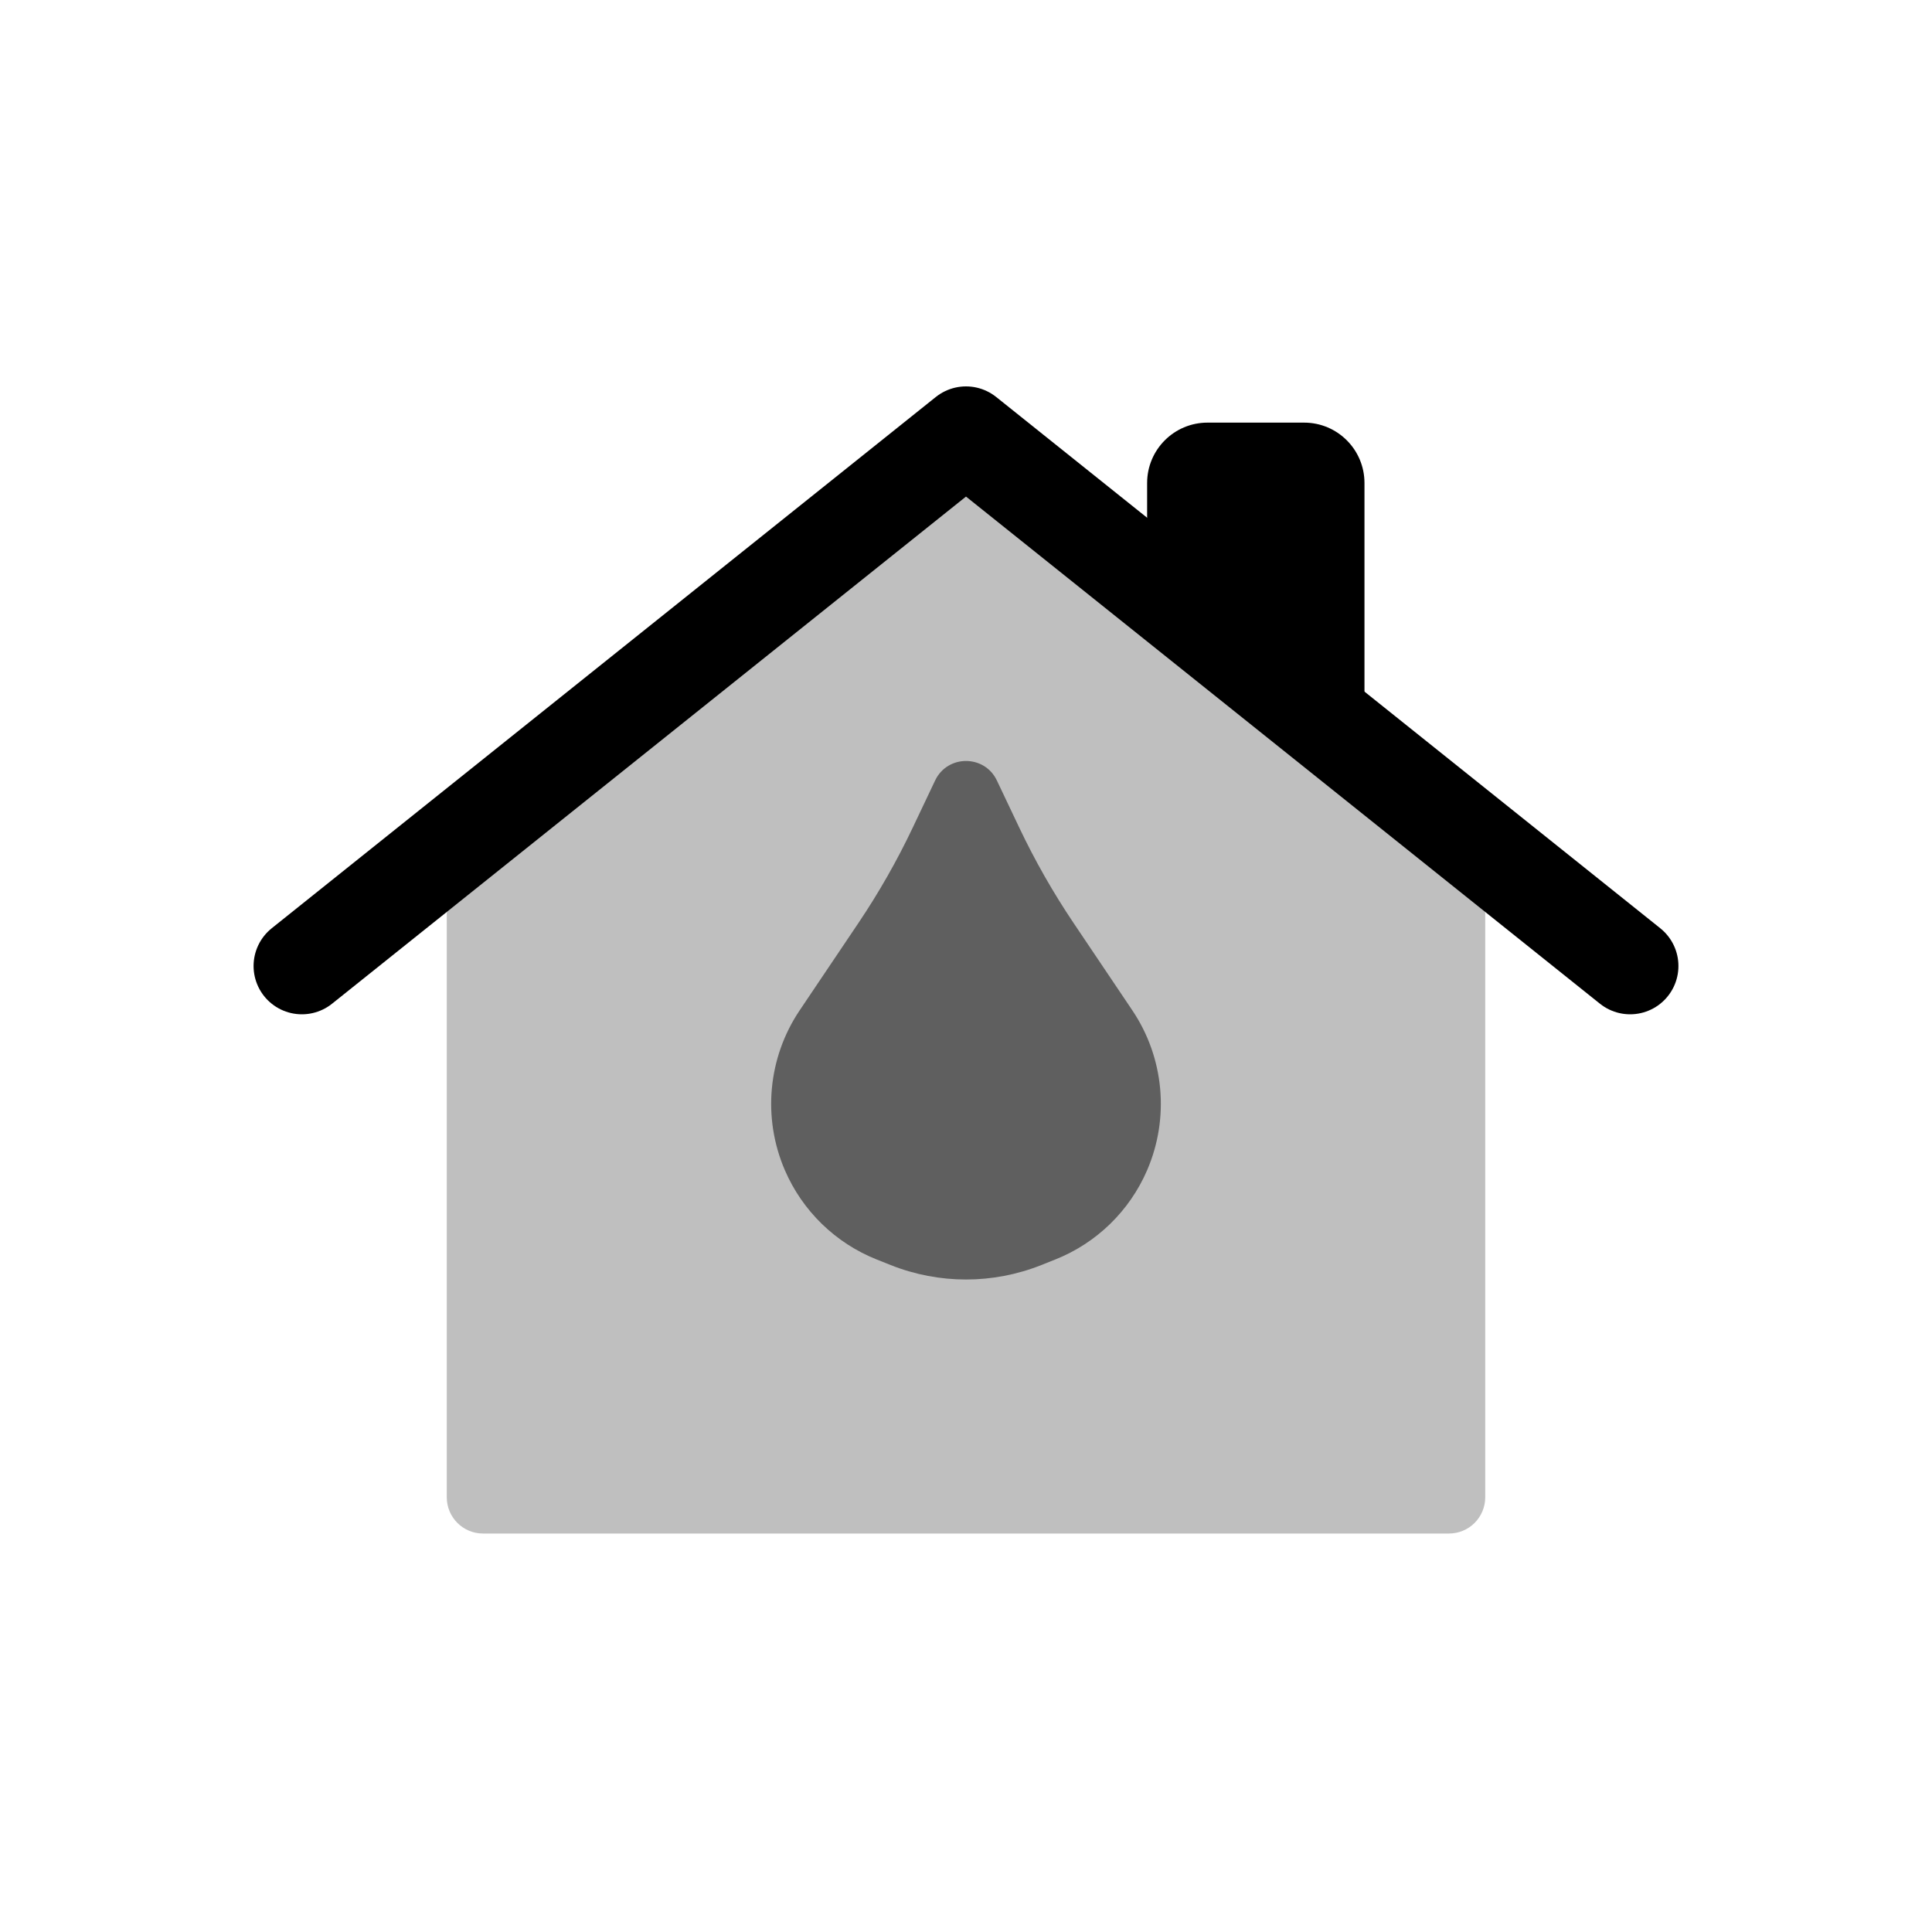 <svg viewBox="0 0 80 80" fill="none">
  <g opacity="0.25">
    <path fill-rule="evenodd" clip-rule="evenodd" d="M60 34L40 18L20 34L20 62L60 62L60 34Z" fill="currentColor" />
    <path d="M40 18L40.937 16.829C40.389 16.39 39.611 16.39 39.063 16.829L40 18ZM60 34H61.5C61.5 33.544 61.293 33.113 60.937 32.829L60 34ZM20 34L19.063 32.829C18.707 33.113 18.5 33.544 18.5 34H20ZM20 62H18.5C18.5 62.828 19.172 63.5 20 63.5V62ZM60 62V63.5C60.398 63.5 60.779 63.342 61.061 63.061C61.342 62.779 61.5 62.398 61.5 62H60ZM39.063 19.171L59.063 35.171L60.937 32.829L40.937 16.829L39.063 19.171ZM20.937 35.171L40.937 19.171L39.063 16.829L19.063 32.829L20.937 35.171ZM21.5 62L21.5 34H18.5L18.5 62H21.5ZM60 60.5L20 60.5V63.5L60 63.5V60.5ZM58.5 34L58.5 62H61.5L61.5 34H58.5Z" fill="currentColor" />
  </g>
  <path d="M67.5 40L64.5 37.6L40 18L15.5 37.6L12.5 40" stroke="currentColor" stroke-width="4" stroke-linecap="round" stroke-linejoin="round" />
  <path fill-rule="evenodd" clip-rule="evenodd" d="M55 30V20C55 19.448 54.552 19 54 19H50C49.448 19 49 19.448 49 20V25.2L55 30Z" fill="currentColor" />
  <path d="M55 30L54.063 31.171C54.513 31.532 55.13 31.602 55.65 31.352C56.169 31.102 56.5 30.577 56.5 30H55ZM49 25.2H47.5C47.5 25.656 47.707 26.087 48.063 26.371L49 25.2ZM53.5 20V30H56.5V20H53.5ZM54 20.5C53.724 20.5 53.5 20.276 53.5 20H56.5C56.5 18.619 55.381 17.5 54 17.5V20.5ZM50 20.5H54V17.5H50V20.5ZM50.5 20C50.5 20.276 50.276 20.5 50 20.5V17.5C48.619 17.5 47.5 18.619 47.5 20H50.5ZM50.5 25.2V20H47.5V25.2H50.5ZM48.063 26.371L54.063 31.171L55.937 28.829L49.937 24.029L48.063 26.371Z" fill="currentColor" />
  <path opacity="0.5" d="M38.721 32.319C39.233 31.241 40.767 31.241 41.279 32.319L42.204 34.267C42.855 35.639 43.608 36.96 44.455 38.22L46.886 41.834C48.204 43.793 48.435 46.286 47.501 48.454C46.773 50.143 45.404 51.474 43.695 52.154L43.12 52.383C41.116 53.181 38.884 53.181 36.88 52.383L36.305 52.154C34.596 51.474 33.227 50.143 32.499 48.454C31.565 46.286 31.796 43.793 33.114 41.834L35.545 38.22C36.392 36.96 37.145 35.639 37.796 34.267L38.721 32.319Z" fill="currentColor" />
</svg>
